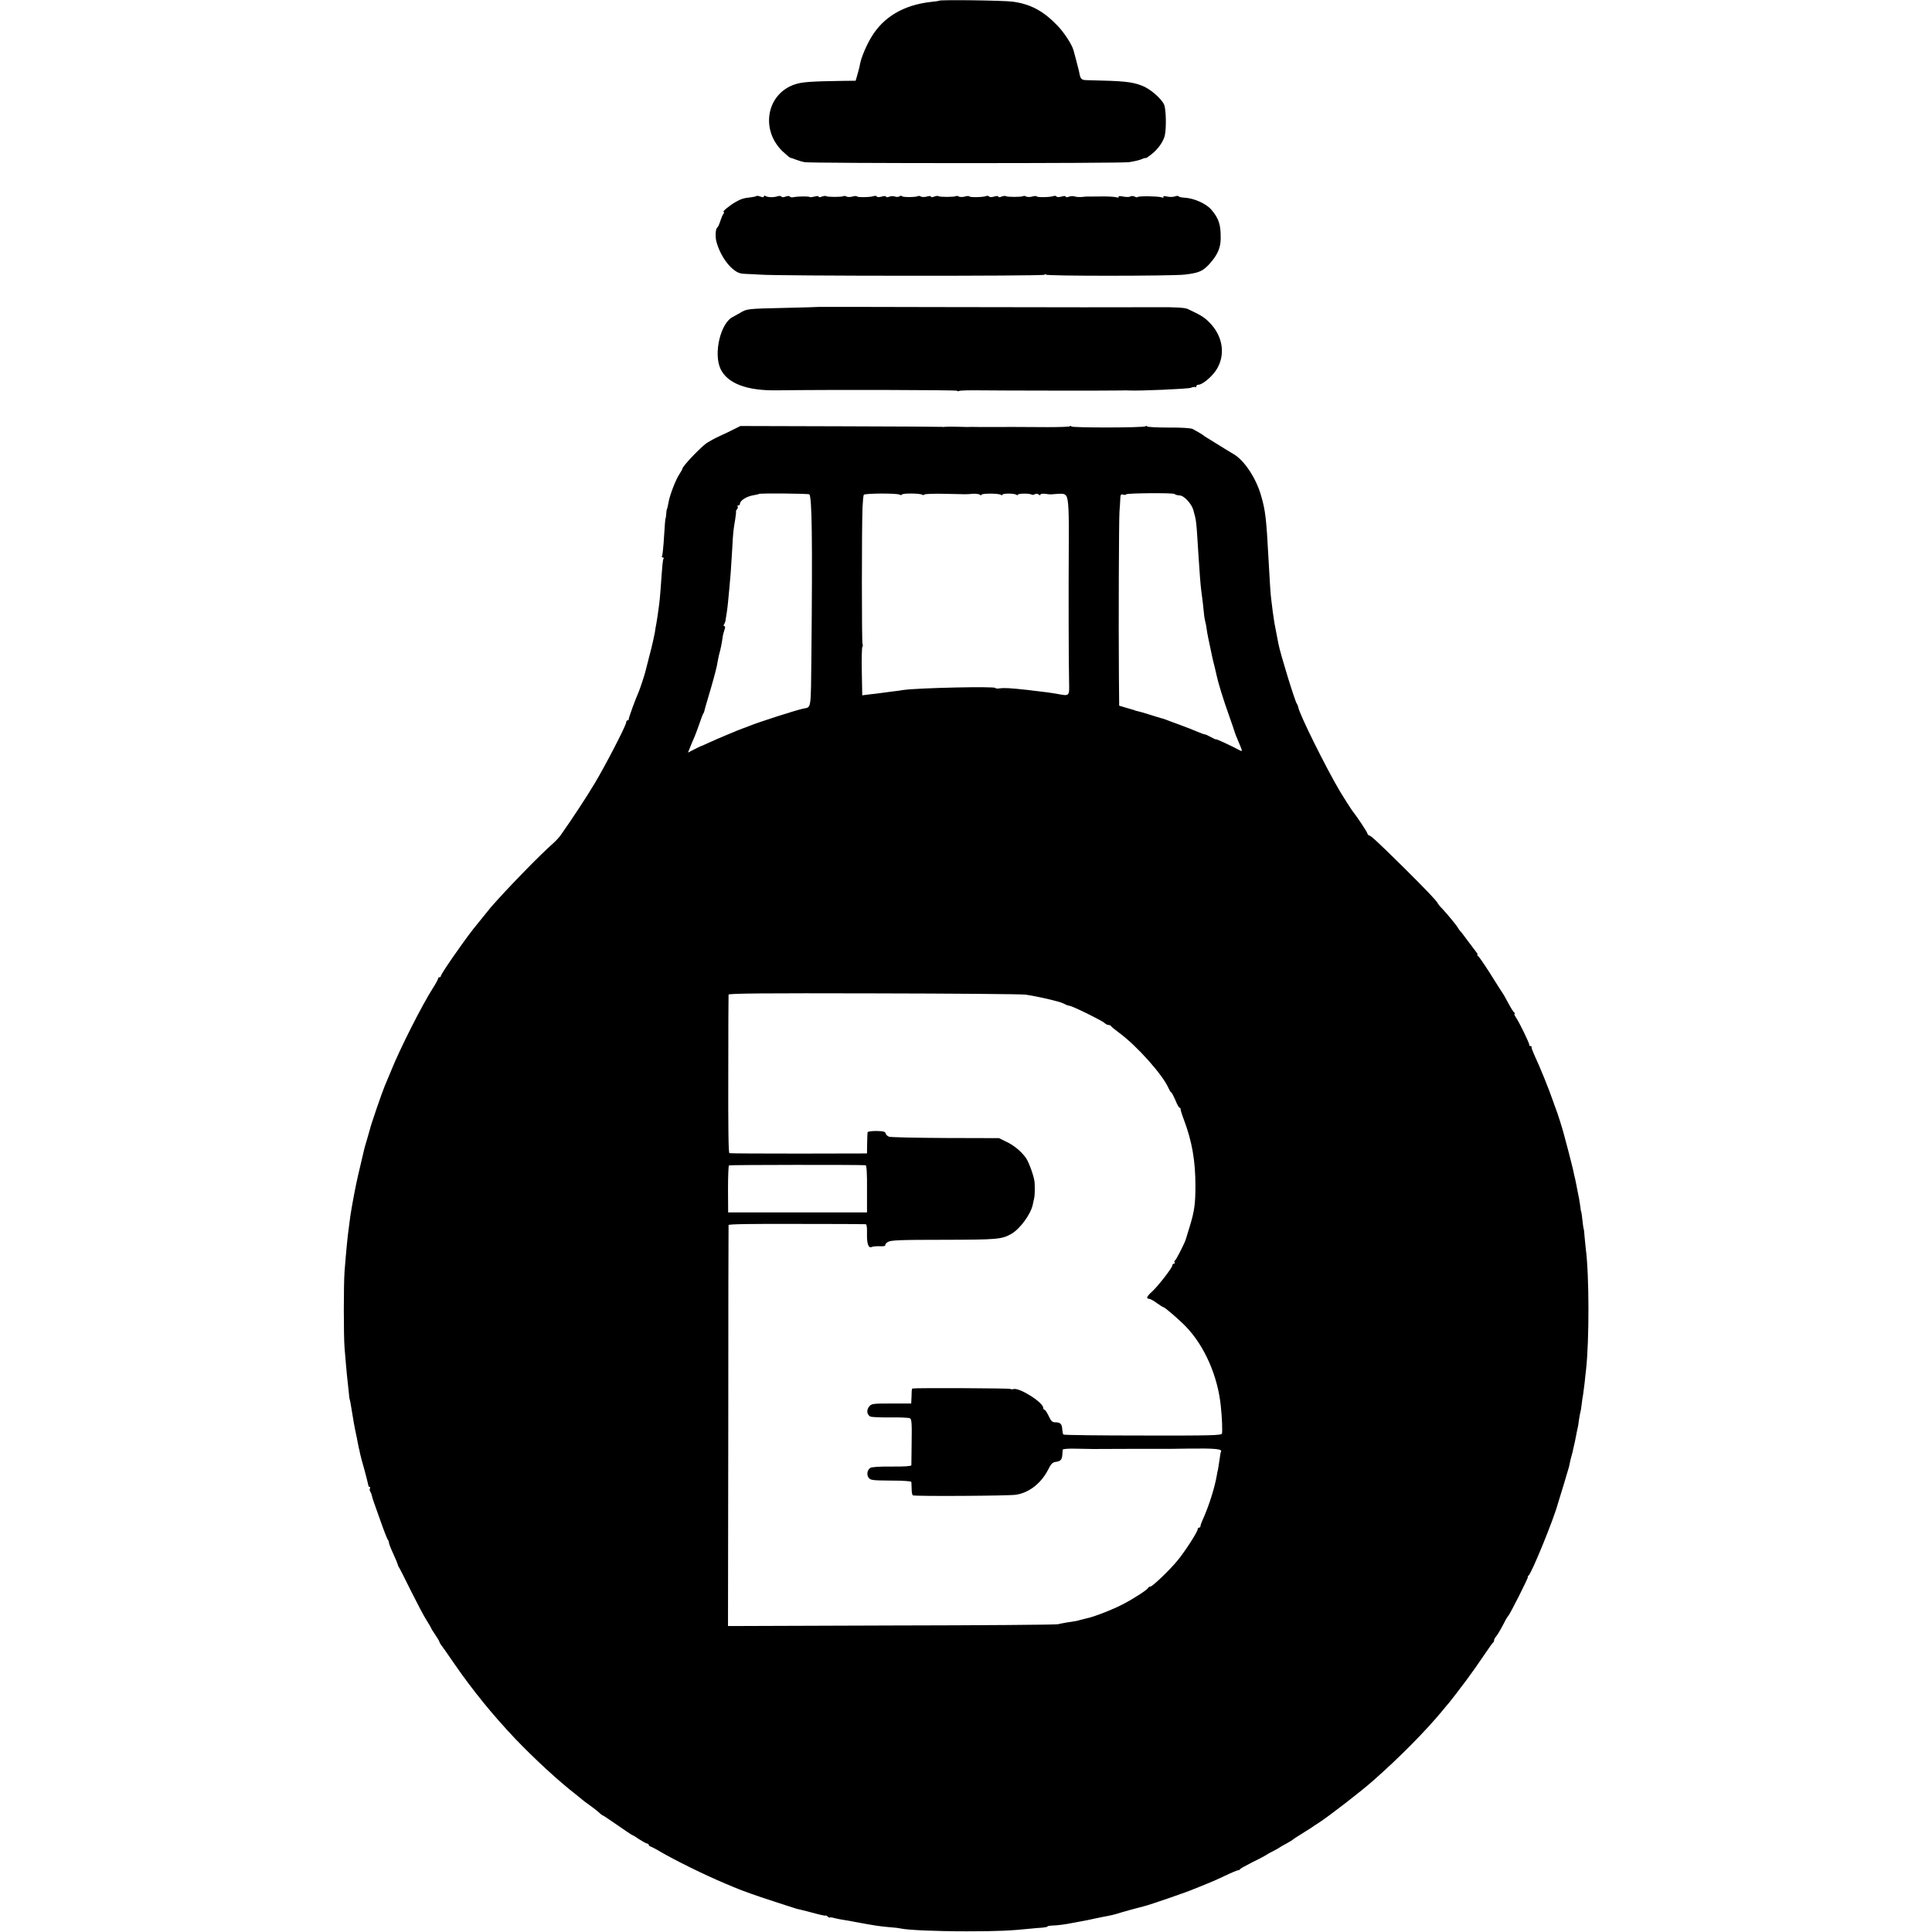 <?xml version="1.0" standalone="no"?>
<!DOCTYPE svg PUBLIC "-//W3C//DTD SVG 20010904//EN"
 "http://www.w3.org/TR/2001/REC-SVG-20010904/DTD/svg10.dtd">
<svg version="1.0" xmlns="http://www.w3.org/2000/svg"
 width="1376pt" height="1376pt" viewBox="0 0 1376 1376"
 preserveAspectRatio="xMidYMid meet">
<g transform="translate(0,1376) scale(0.1,-0.1)"
fill="#000000" stroke="none">
<path d="M6688 13755 c-2 -2 -29 -6 -60 -9 -193 -22 -336 -107 -422 -250 -37
-62 -72 -145 -81 -193 -2 -16 -11 -48 -18 -73 l-13 -45 -94 -1 c-220 -3 -288
-8 -336 -24 -205 -66 -252 -326 -87 -481 26 -24 50 -44 53 -43 3 0 19 -5 36
-12 18 -7 47 -16 65 -19 49 -9 2244 -9 2309 0 30 4 70 13 88 20 17 8 32 12 32
9 0 -3 18 9 41 27 47 37 85 91 95 134 12 54 9 193 -6 222 -23 46 -101 112
-157 133 -76 28 -119 33 -390 39 -43 1 -48 6 -58 63 -3 13 -12 48 -20 78 -8
30 -17 62 -19 71 -11 41 -66 127 -116 178 -99 103 -191 152 -316 169 -61 9
-518 15 -526 7z"/>
<path d="M5387 12364 c-2 -3 -20 -7 -38 -9 -55 -6 -72 -12 -114 -36 -44 -26
-95 -69 -81 -69 5 0 4 -6 -1 -12 -6 -7 -16 -31 -23 -53 -7 -22 -16 -42 -21
-45 -13 -9 -16 -62 -7 -100 21 -79 69 -158 122 -200 31 -24 49 -30 90 -31 28
-1 74 -3 101 -5 113 -10 2010 -11 2023 -1 6 5 12 6 12 1 0 -11 896 -10 985 0
103 12 129 23 177 74 58 64 81 114 82 182 1 100 -13 144 -67 207 -37 43 -122
81 -190 85 -21 1 -40 5 -43 10 -3 4 -14 4 -26 -1 -12 -4 -37 -5 -55 -1 -21 5
-31 4 -27 -2 4 -6 -2 -8 -15 -3 -27 8 -159 10 -168 2 -3 -4 -13 -2 -22 3 -10
5 -23 5 -30 1 -7 -5 -30 -5 -51 -1 -25 5 -37 4 -33 -2 3 -6 -3 -7 -16 -3 -11
3 -51 6 -89 6 -68 -1 -92 -1 -114 -1 -7 1 -27 -1 -44 -3 -18 -1 -40 0 -50 4
-11 3 -29 3 -41 -2 -13 -5 -23 -5 -23 1 0 5 -12 5 -30 0 -17 -5 -32 -5 -35 0
-3 5 -12 7 -20 4 -22 -9 -116 -11 -121 -3 -2 4 -17 4 -33 -1 -15 -4 -34 -4
-42 0 -7 5 -17 6 -22 3 -12 -7 -116 -7 -123 0 -4 3 -17 2 -30 -3 -14 -6 -24
-6 -24 0 0 5 -12 5 -30 0 -17 -5 -32 -5 -35 0 -3 5 -12 7 -20 4 -22 -9 -116
-11 -121 -3 -2 4 -17 4 -33 -1 -15 -4 -34 -4 -42 0 -7 5 -17 6 -22 3 -12 -7
-116 -7 -123 0 -4 3 -17 2 -30 -3 -14 -6 -24 -6 -24 0 0 5 -12 5 -29 0 -15 -4
-34 -4 -42 0 -7 5 -17 6 -22 3 -14 -8 -108 -9 -114 0 -2 4 -10 4 -16 -1 -7 -5
-21 -6 -32 -2 -11 4 -30 4 -42 -1 -13 -5 -23 -5 -23 1 0 5 -12 5 -30 0 -17 -5
-32 -5 -35 0 -3 5 -12 7 -20 4 -22 -9 -116 -11 -121 -3 -2 4 -17 4 -33 -1 -15
-4 -34 -4 -42 0 -7 5 -17 6 -22 3 -12 -7 -116 -7 -123 0 -4 3 -17 2 -30 -3
-14 -6 -24 -6 -24 0 0 5 -12 5 -29 0 -16 -4 -32 -6 -34 -3 -7 6 -84 5 -114 -1
-13 -3 -25 -1 -28 4 -3 6 -16 5 -30 0 -15 -6 -27 -6 -30 0 -3 5 -16 6 -28 2
-28 -9 -69 -8 -85 2 -6 4 -12 3 -12 -3 0 -7 -8 -7 -24 -1 -13 5 -26 7 -29 4z"/>
<path d="M5827 11574 c-1 -1 -110 -4 -242 -7 -264 -6 -266 -6 -315 -36 -19
-11 -42 -24 -50 -28 -88 -42 -140 -261 -88 -371 49 -103 188 -156 404 -152
357 5 1277 3 1281 -3 2 -4 9 -5 14 -1 6 3 70 5 142 4 141 -2 932 -3 1007 -1
25 1 52 1 60 0 74 -4 421 11 441 19 15 6 30 8 33 5 3 -4 6 -1 6 5 0 7 7 12 16
12 26 0 90 52 123 100 73 107 53 248 -49 347 -34 34 -60 50 -150 92 -20 10
-95 14 -210 13 -157 -1 -727 -1 -1598 1 -453 1 -824 2 -825 1z"/>
<path d="M5229 10704 c-24 -13 -71 -35 -104 -50 -33 -15 -73 -37 -90 -48 -47
-33 -175 -167 -175 -185 0 -3 -11 -22 -23 -41 -23 -34 -64 -139 -74 -190 -8
-41 -11 -55 -13 -57 -2 -2 -4 -16 -5 -33 -1 -16 -3 -31 -5 -32 -2 -3 -6 -53
-14 -181 -3 -43 -8 -82 -11 -88 -4 -5 -1 -9 5 -9 6 0 9 -4 6 -9 -6 -8 -8 -36
-21 -216 -3 -43 -8 -95 -11 -115 -9 -67 -16 -115 -20 -135 -3 -11 -7 -38 -10
-60 -4 -22 -19 -92 -36 -155 -16 -63 -30 -119 -32 -125 -5 -22 -38 -121 -46
-140 -24 -53 -74 -191 -72 -197 1 -5 -2 -8 -8 -8 -5 0 -10 -6 -10 -14 0 -22
-147 -306 -225 -436 -59 -99 -158 -249 -238 -363 -12 -18 -37 -45 -56 -62 -99
-87 -335 -330 -446 -458 -10 -12 -107 -132 -123 -152 -82 -105 -232 -322 -232
-336 0 -5 -4 -9 -10 -9 -5 0 -10 -4 -10 -10 0 -5 -16 -35 -36 -66 -77 -120
-237 -436 -298 -589 -20 -49 -41 -99 -46 -110 -18 -42 -101 -283 -106 -310 -1
-5 -10 -37 -20 -70 -10 -33 -19 -64 -20 -70 -1 -5 -13 -57 -27 -115 -24 -98
-39 -173 -52 -245 -3 -16 -7 -41 -10 -55 -2 -13 -7 -41 -10 -62 -3 -21 -7 -55
-10 -77 -10 -69 -20 -176 -31 -316 -7 -98 -7 -456 0 -545 3 -36 8 -94 11 -130
3 -36 8 -85 11 -110 3 -25 7 -63 9 -85 2 -22 4 -40 5 -40 1 0 3 -11 6 -25 21
-130 29 -174 40 -225 4 -16 8 -39 10 -50 2 -11 6 -31 9 -45 4 -14 8 -34 10
-45 2 -11 16 -63 31 -115 14 -52 26 -101 27 -107 0 -7 4 -13 9 -13 5 0 6 -4 3
-10 -3 -6 -3 -16 2 -23 4 -6 9 -18 10 -24 5 -20 10 -37 16 -53 3 -8 25 -69 48
-135 23 -66 46 -124 50 -129 5 -6 9 -16 9 -23 0 -7 13 -41 29 -75 16 -35 31
-70 33 -78 2 -8 5 -17 8 -20 3 -3 41 -77 84 -165 44 -88 94 -184 113 -213 18
-29 33 -54 33 -57 0 -2 13 -24 30 -48 17 -25 30 -48 30 -51 0 -4 5 -12 10 -19
6 -7 49 -68 96 -137 129 -187 272 -363 434 -534 137 -143 307 -300 431 -396
18 -14 37 -30 43 -35 6 -6 27 -22 46 -35 38 -27 65 -48 85 -67 8 -7 16 -13 19
-13 3 0 50 -32 105 -70 55 -38 102 -70 105 -70 3 0 25 -13 49 -30 25 -16 50
-30 56 -30 6 0 11 -4 11 -9 0 -5 8 -11 18 -14 9 -4 36 -17 58 -31 107 -63 317
-167 474 -233 19 -8 44 -19 55 -23 61 -26 165 -63 280 -100 72 -23 137 -45
145 -47 8 -3 22 -7 30 -9 8 -1 57 -14 108 -27 50 -14 92 -23 92 -20 0 3 7 0
15 -7 8 -7 15 -10 15 -7 0 3 17 1 38 -5 20 -5 48 -10 62 -12 14 -2 54 -9 90
-16 123 -23 174 -31 240 -36 30 -2 64 -6 75 -9 53 -11 244 -20 470 -20 218 0
311 4 465 20 19 2 52 5 73 6 20 2 37 5 37 8 0 4 15 6 33 7 34 0 106 10 147 19
14 3 41 8 60 11 19 3 63 12 98 20 34 7 77 16 95 19 17 3 46 10 62 15 36 12
172 49 198 55 31 7 311 103 352 122 22 9 42 17 45 18 3 1 22 9 44 18 21 9 40
17 41 17 2 0 41 18 88 40 46 22 89 40 95 40 6 0 12 3 14 8 2 4 44 27 93 52 50
24 92 47 95 50 3 3 23 14 45 25 22 11 42 22 45 25 3 3 25 16 50 29 25 14 47
27 50 31 3 3 27 19 54 35 27 17 59 37 71 45 11 8 37 25 56 37 78 51 302 224
391 303 186 164 368 348 490 495 18 23 39 47 46 55 11 13 70 89 123 160 44 59
87 120 134 190 28 41 54 78 58 81 5 3 8 10 8 15 -1 5 4 16 11 25 16 19 32 47
61 102 11 23 24 44 28 47 11 9 148 280 141 280 -4 0 -2 4 4 8 21 14 179 400
209 512 3 8 20 67 40 130 19 63 37 124 40 135 2 11 6 30 9 43 3 13 8 32 11 42
3 10 8 29 10 42 3 13 8 37 12 53 3 17 7 37 9 45 1 8 5 26 8 40 4 14 9 43 11
65 3 22 8 47 10 55 3 8 7 35 10 60 3 25 7 55 10 68 2 13 7 51 11 85 3 34 8 76
10 92 23 208 23 672 -2 862 -2 24 -7 64 -9 90 -2 27 -4 48 -5 48 -2 0 -8 43
-14 100 -2 17 -5 30 -6 30 -1 0 -3 11 -4 25 -2 14 -6 43 -10 65 -5 22 -10 51
-13 65 -2 14 -9 45 -14 70 -6 25 -13 55 -15 67 -2 11 -18 72 -34 135 -17 62
-32 120 -34 128 -7 28 -47 155 -56 175 -4 11 -13 34 -18 50 -33 95 -93 243
-136 335 -11 25 -20 48 -18 53 1 4 -2 7 -8 7 -6 0 -9 3 -8 8 2 9 -70 159 -95
195 -10 15 -15 27 -10 27 4 0 4 4 -2 8 -5 4 -21 27 -34 52 -39 72 -46 83 -54
94 -4 6 -42 65 -83 131 -42 66 -81 123 -88 127 -6 4 -8 8 -4 8 4 0 1 8 -7 18
-7 9 -35 46 -62 82 -26 36 -50 67 -54 70 -3 3 -10 12 -15 21 -11 20 -68 89
-111 136 -18 18 -33 37 -34 41 -5 14 -86 99 -240 252 -182 179 -236 230 -248
230 -5 0 -11 8 -14 18 -5 14 -71 114 -105 157 -8 10 -70 107 -87 136 -100 168
-291 553 -299 603 -1 6 -5 17 -10 24 -16 26 -118 358 -131 427 -12 65 -25 133
-29 151 -2 12 -7 45 -11 75 -4 30 -9 70 -11 89 -5 35 -10 116 -19 280 -16 297
-22 353 -54 462 -36 125 -120 251 -197 295 -17 10 -62 37 -100 61 -38 24 -78
48 -89 55 -11 7 -22 14 -25 17 -5 5 -41 26 -76 45 -13 6 -80 11 -173 10 -83 0
-151 4 -151 8 0 5 -6 5 -12 1 -17 -11 -528 -11 -528 -1 0 5 -5 5 -11 1 -7 -4
-77 -6 -158 -6 -135 1 -366 2 -401 1 -8 0 -46 0 -85 0 -38 1 -77 1 -85 0 -8 0
-46 1 -85 2 -38 1 -74 0 -80 -1 -5 -1 -12 -2 -15 0 -3 1 -327 3 -721 4 l-716
2 -44 -22z m535 -465 c19 -19 23 -317 15 -1142 -4 -399 -1 -372 -54 -383 -48
-9 -322 -97 -390 -125 -16 -7 -34 -13 -40 -15 -15 -4 -194 -79 -250 -105 -27
-13 -52 -24 -55 -24 -3 -1 -24 -11 -47 -23 l-43 -22 10 25 c5 14 18 44 28 68
11 23 30 74 43 112 13 39 26 72 29 75 3 3 6 10 6 15 1 6 13 48 27 95 27 89 55
191 62 225 2 11 6 32 9 48 3 15 7 35 10 45 7 23 17 70 22 109 2 18 9 44 14 58
6 17 6 25 -1 25 -6 0 -7 6 -2 13 4 6 9 19 10 27 6 33 14 87 18 130 2 25 7 72
10 105 7 71 11 121 20 275 6 118 8 132 21 210 4 25 7 49 6 54 -2 4 2 14 8 20
5 7 7 16 3 19 -3 4 -1 7 5 7 7 0 12 5 12 11 0 24 47 54 98 62 19 3 35 7 37 9
6 6 353 3 359 -3z m643 -2 c6 -4 14 -4 17 1 6 10 127 9 143 -1 6 -4 14 -4 17
1 2 4 67 7 143 5 171 -4 151 -4 198 0 22 2 46 -1 53 -6 6 -5 12 -6 12 -1 0 11
121 11 138 0 7 -4 12 -4 12 1 0 10 81 10 98 0 6 -5 12 -5 12 0 0 9 81 10 96 1
5 -4 16 -3 24 2 9 5 19 5 27 -2 8 -6 13 -7 13 -1 0 6 15 8 33 6 17 -3 37 -4
42 -4 6 0 29 2 53 4 33 2 47 -1 56 -15 16 -22 20 -107 18 -363 -2 -302 -1
-830 2 -947 2 -123 9 -117 -95 -98 -30 5 -79 12 -109 15 -30 4 -71 8 -91 11
-129 14 -166 16 -201 11 -16 -2 -28 -1 -28 3 0 13 -546 1 -655 -14 -16 -3 -52
-8 -80 -11 -27 -4 -61 -8 -75 -10 -14 -2 -51 -7 -82 -10 l-57 -7 -3 167 c-2
92 0 172 4 178 4 6 4 15 1 21 -6 9 -6 825 0 972 2 44 6 85 9 90 7 11 238 12
255 1z m1957 5 c12 -7 18 -9 41 -11 29 -2 82 -60 94 -103 22 -79 21 -71 36
-313 10 -154 15 -218 21 -265 9 -68 13 -100 18 -152 2 -26 7 -55 10 -65 3 -10
8 -34 10 -53 4 -30 11 -65 40 -200 3 -14 10 -45 17 -70 6 -25 12 -54 15 -65 8
-41 49 -175 87 -280 21 -60 40 -114 41 -120 3 -10 8 -24 39 -97 17 -41 16 -43
-11 -28 -41 23 -162 79 -162 75 0 -3 -16 4 -35 15 -20 11 -40 20 -45 20 -6 0
-29 9 -53 19 -23 10 -76 31 -117 46 -41 15 -88 32 -105 39 -16 6 -32 11 -35
11 -3 1 -38 11 -78 24 -40 13 -80 24 -90 26 -9 2 -18 4 -19 5 -2 2 -6 3 -10 4
-5 1 -29 8 -55 16 l-47 14 -2 216 c-3 381 0 1103 4 1165 3 33 5 75 6 94 1 28
4 33 21 28 11 -3 20 -2 20 2 0 9 330 12 344 3z m-1060 -3566 c85 -12 240 -48
268 -62 15 -8 31 -15 35 -15 20 -3 46 -14 143 -61 58 -29 111 -57 118 -65 7
-7 19 -13 27 -13 7 0 15 -3 17 -7 2 -5 30 -28 63 -52 123 -91 305 -295 346
-388 8 -18 17 -33 20 -33 4 0 17 -25 30 -55 12 -30 26 -55 31 -55 4 0 7 -3 6
-7 -1 -5 9 -39 24 -78 58 -154 82 -293 82 -470 0 -127 -7 -180 -39 -285 -14
-47 -27 -89 -29 -95 -7 -26 -70 -150 -78 -153 -4 -2 -6 -8 -2 -13 3 -5 0 -9
-5 -9 -6 0 -11 -5 -11 -12 0 -16 -101 -147 -144 -186 -38 -34 -45 -52 -23 -52
8 0 33 -13 55 -30 23 -16 45 -30 48 -30 10 0 114 -90 162 -140 132 -138 226
-353 247 -566 9 -85 12 -174 8 -194 -4 -13 -74 -15 -563 -14 -308 0 -562 3
-566 7 -4 3 -7 19 -8 34 -2 40 -13 53 -47 53 -25 0 -32 7 -50 45 -12 25 -25
45 -30 45 -5 0 -9 6 -9 13 0 39 -168 145 -211 134 -11 -3 -21 -2 -23 1 -3 5
-667 8 -697 3 -3 -1 -6 -13 -6 -28 0 -16 -1 -39 -2 -53 l-1 -26 -141 0 c-134
0 -142 -1 -159 -22 -20 -25 -16 -58 9 -71 9 -4 72 -7 141 -6 69 1 132 -2 140
-6 13 -6 15 -33 13 -166 -1 -87 -2 -163 -2 -169 -1 -6 -49 -10 -140 -9 -83 1
-145 -3 -153 -10 -22 -15 -27 -49 -11 -70 12 -17 28 -19 158 -20 89 0 145 -4
146 -10 1 -5 1 -28 2 -50 0 -22 4 -42 8 -45 11 -8 677 -4 733 4 94 13 182 82
231 179 20 40 31 52 53 55 35 4 46 16 48 50 1 15 3 32 3 37 1 6 41 9 103 7 57
-1 108 -2 113 -2 44 1 454 1 470 1 11 -1 110 0 220 2 180 2 232 -3 221 -22 -2
-3 -7 -28 -10 -56 -4 -27 -9 -59 -11 -70 -3 -11 -7 -31 -9 -45 -15 -86 -55
-213 -97 -307 -11 -23 -19 -47 -19 -52 0 -6 -4 -11 -10 -11 -5 0 -10 -6 -10
-12 0 -18 -93 -162 -144 -223 -55 -67 -178 -185 -193 -185 -6 0 -13 -4 -15 -8
-5 -14 -99 -75 -177 -116 -74 -39 -213 -93 -261 -102 -14 -3 -34 -8 -45 -11
-11 -4 -24 -7 -30 -8 -26 -3 -112 -18 -130 -23 -11 -4 -544 -8 -1185 -9
l-1165 -4 2 1423 c0 783 1 1428 2 1433 1 7 168 9 484 8 265 0 487 -1 493 -2 7
-1 10 -24 9 -63 -2 -75 10 -111 34 -99 9 4 35 6 59 5 23 -1 40 2 37 6 -3 5 5
16 18 24 19 13 80 16 398 16 384 1 412 3 482 42 61 35 137 138 152 206 3 12 7
32 10 45 5 20 6 60 4 112 -1 37 -40 147 -62 178 -34 47 -85 90 -141 116 l-51
25 -380 1 c-209 1 -390 5 -402 9 -12 4 -23 14 -25 23 -2 13 -16 17 -65 18 -37
0 -64 -4 -64 -10 -1 -5 -2 -41 -3 -80 l-1 -70 -485 -1 c-267 0 -489 1 -495 3
-7 2 -9 196 -8 561 0 306 1 562 2 568 1 9 266 11 1034 9 567 -1 1054 -5 1081
-9z m-1139 -1215 c7 -1 11 -59 10 -168 l0 -168 -495 0 -494 0 -1 165 c0 91 3
167 7 170 5 4 937 5 973 1z"/>
</g>
</svg>
